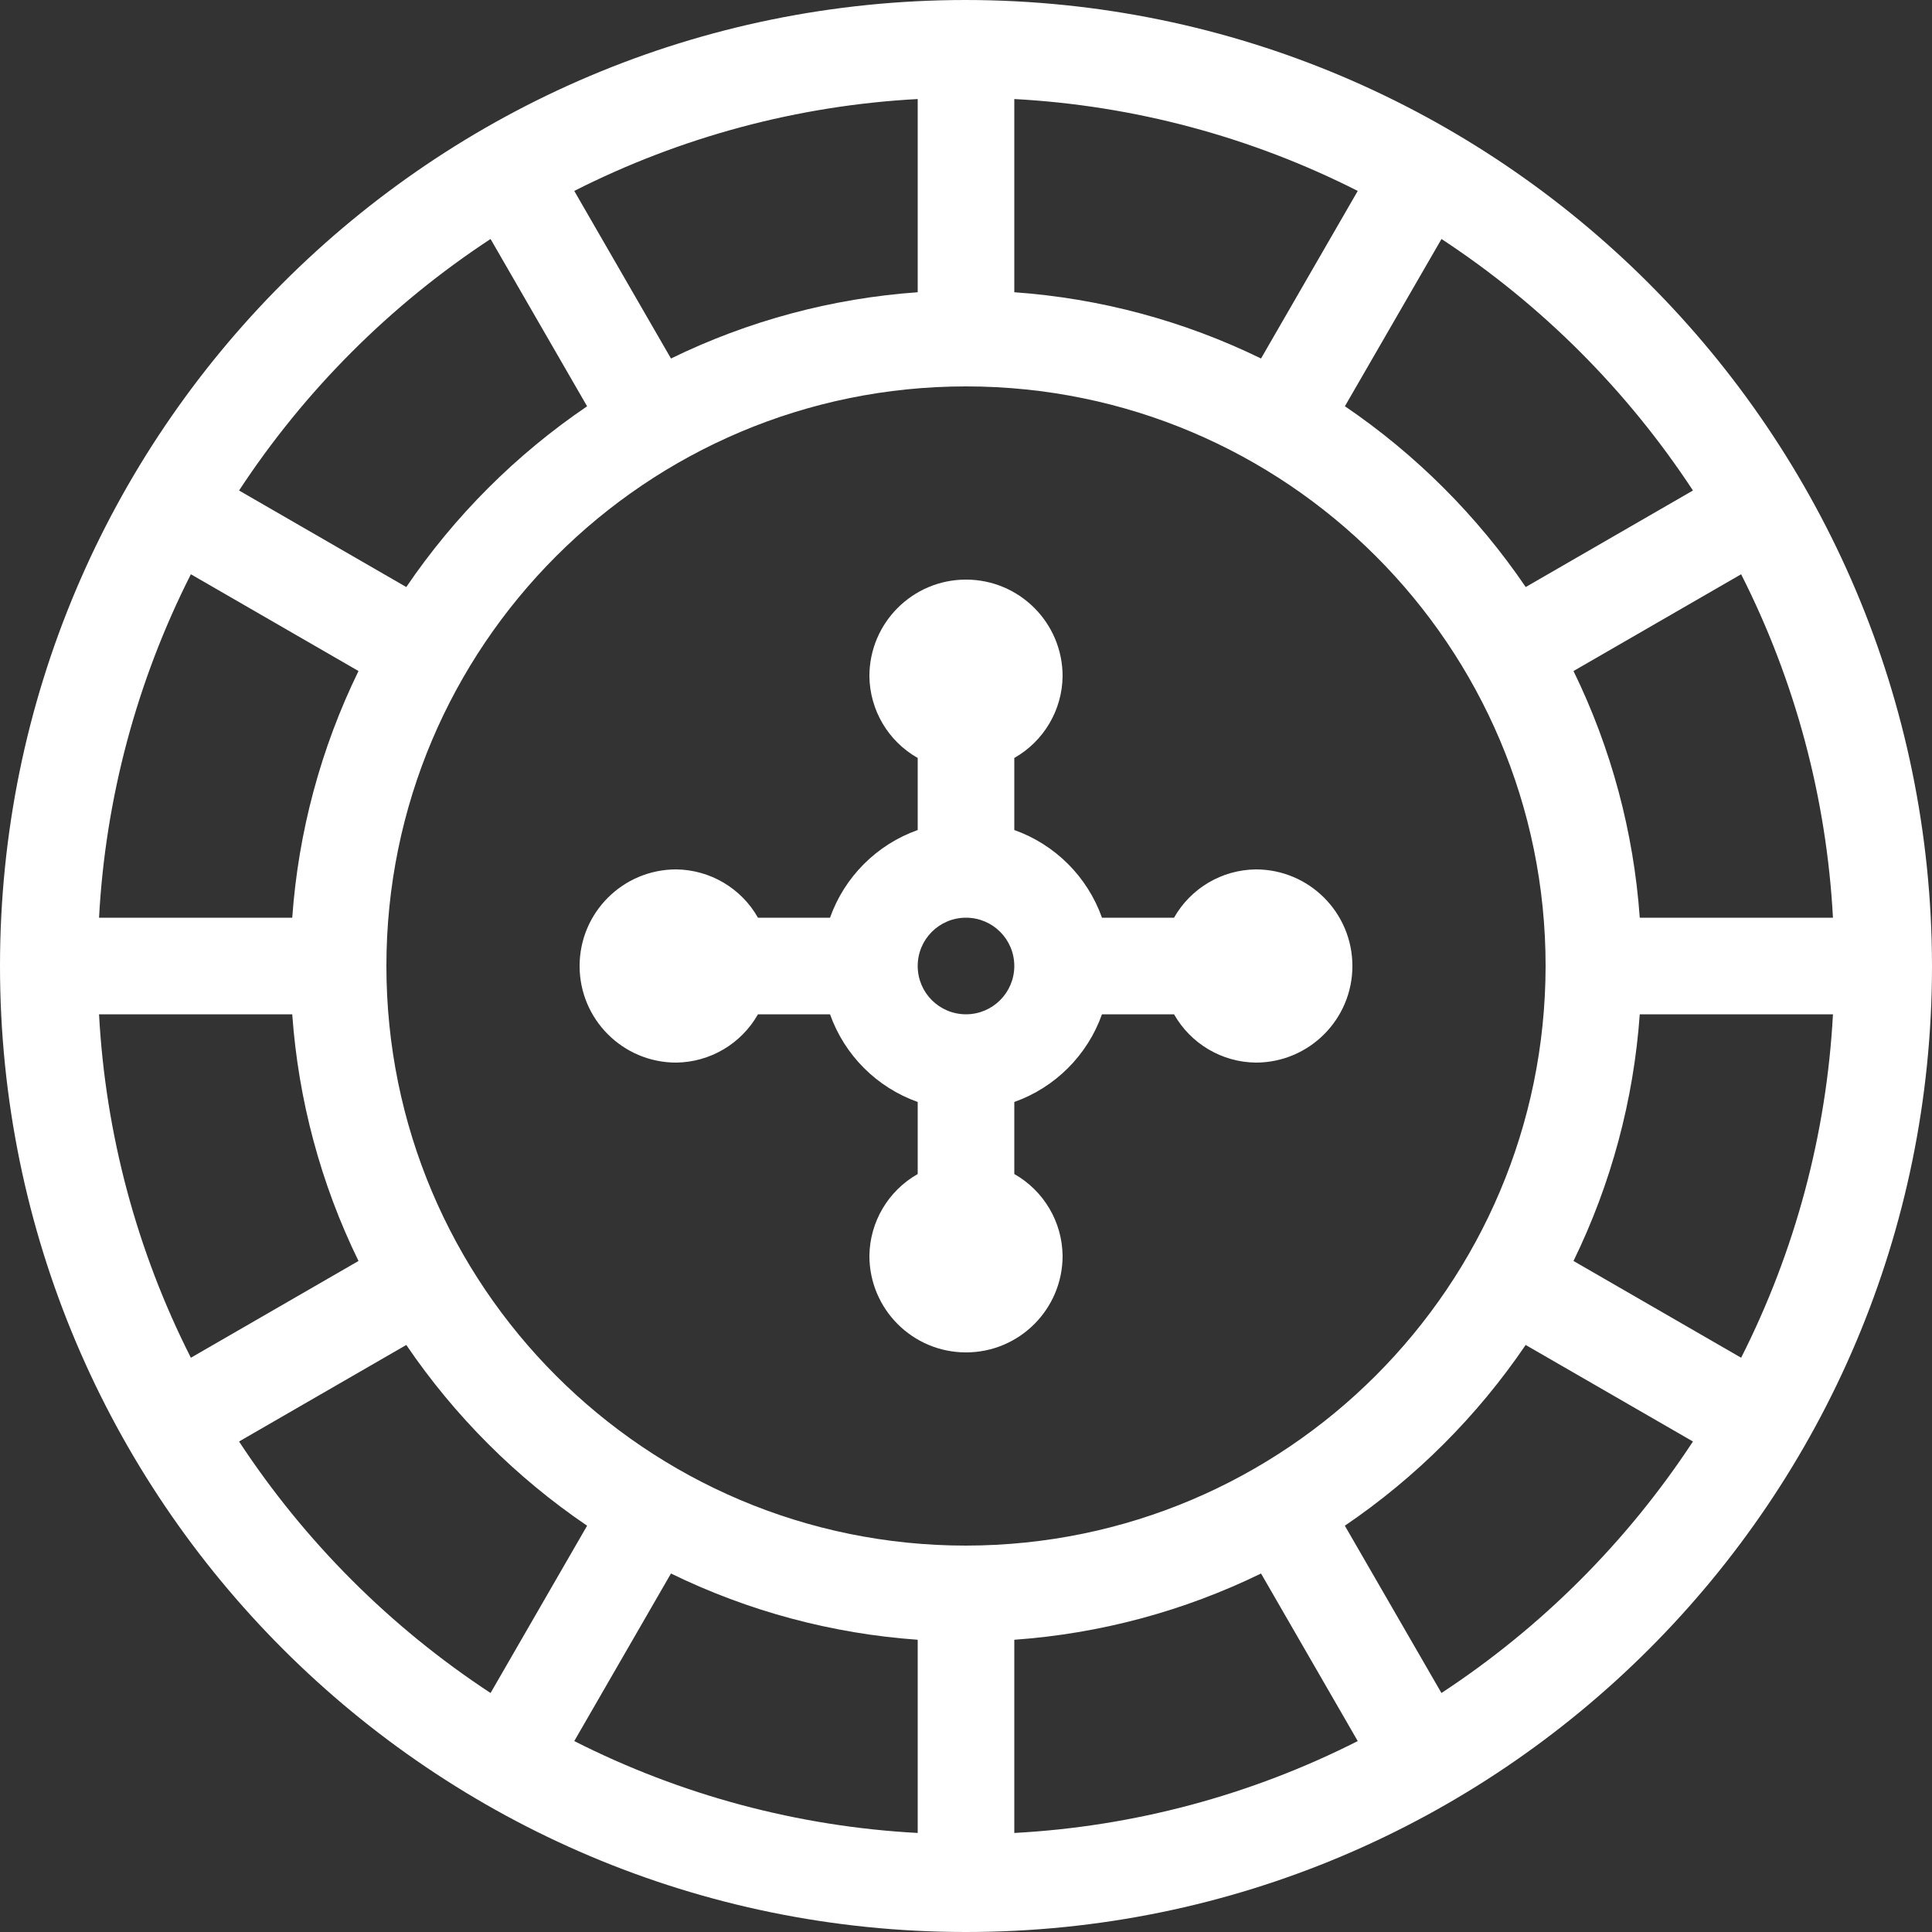 <?xml version="1.0" encoding="UTF-8"?>
<svg width="25px" height="25px" viewBox="0 0 34 34" version="1.1" xmlns="http://www.w3.org/2000/svg" xmlns:xlink="http://www.w3.org/1999/xlink">
    <rect x="0" y="0" width="34" height="34" fill="#333333" stroke="none"/>
    <title>roulette</title>
    <g id="Screens-+-UI-Kit" stroke="none" stroke-width="1" fill="none" fill-rule="evenodd">
        <g id="games-overview" transform="translate(-457, -836)" fill="#FFFFFF" fill-rule="nonzero">
            <g id="Group-53" transform="translate(99, 731)">
                <g id="Group-52" transform="translate(76.5, 0)">
                    <g id="Group-21" transform="translate(268.5, 0)">
                        <g id="roulette-2" transform="translate(13, 105)">
                            <path d="M17,0 C7.611,0 0,7.611 0,17 C0,26.389 7.611,34 17,34 C26.389,34 34,26.389 34,17 C33.989,7.616 26.384,0.011 17,0 Z M30.641,23.894 L27.691,22.191 C28.354,20.832 28.75,19.358 28.857,17.85 L32.257,17.85 C32.144,19.955 31.593,22.013 30.641,23.894 Z M16.15,28.857 L16.15,32.257 C14.045,32.144 11.986,31.593 10.106,30.64 L11.808,27.691 C13.168,28.355 14.642,28.75 16.15,28.857 L16.15,28.857 Z M17.85,28.857 C19.358,28.75 20.832,28.355 22.192,27.691 L23.894,30.64 C22.014,31.593 19.955,32.144 17.85,32.257 L17.85,28.857 Z M17,27.2 C11.367,27.2 6.8,22.633 6.8,17 C6.8,11.367 11.367,6.8 17,6.8 C22.633,6.8 27.2,11.367 27.2,17 C27.194,22.631 22.631,27.194 17,27.2 Z M1.743,17.85 L5.143,17.85 C5.25,19.358 5.645,20.832 6.309,22.191 L3.359,23.894 C2.407,22.013 1.856,19.955 1.743,17.85 Z M3.359,10.106 L6.309,11.809 C5.646,13.168 5.25,14.642 5.143,16.15 L1.743,16.15 C1.856,14.045 2.407,11.987 3.359,10.106 Z M17.85,5.143 L17.85,1.743 C19.955,1.856 22.014,2.407 23.894,3.36 L22.192,6.309 C20.832,5.645 19.358,5.25 17.85,5.143 Z M16.15,5.143 C14.642,5.25 13.168,5.645 11.808,6.309 L10.106,3.36 C11.986,2.407 14.045,1.856 16.15,1.743 L16.15,5.143 Z M28.857,16.15 C28.75,14.642 28.355,13.168 27.691,11.809 L30.641,10.106 C31.594,11.987 32.144,14.045 32.257,16.15 L28.857,16.15 Z M29.793,8.632 L26.85,10.331 C25.999,9.079 24.92,8 23.668,7.149 L25.368,4.206 C27.13,5.363 28.636,6.87 29.793,8.632 Z M8.633,4.206 L10.332,7.15 C9.08,8 8.001,9.079 7.15,10.331 L4.207,8.632 C5.364,6.87 6.87,5.363 8.633,4.206 Z M4.207,25.368 L7.15,23.669 C8.001,24.921 9.08,26 10.332,26.85 L8.633,29.794 C6.87,28.637 5.364,27.13 4.207,25.368 L4.207,25.368 Z M25.367,29.794 L23.667,26.85 C24.919,26 25.999,24.921 26.849,23.669 L29.793,25.368 C28.636,27.13 27.13,28.637 25.367,29.794 Z" id="Shape"></path>
                            <path d="M22.1,15.3 C21.503,15.307 20.955,15.631 20.661,16.15 L19.393,16.15 C19.137,15.43 18.57,14.863 17.85,14.607 L17.85,13.339 C18.369,13.044 18.693,12.497 18.7,11.9 C18.7,10.961 17.939,10.2 17,10.2 C16.061,10.2 15.3,10.961 15.3,11.9 C15.307,12.497 15.631,13.045 16.15,13.339 L16.15,14.607 C15.43,14.863 14.863,15.43 14.607,16.15 L13.339,16.15 C13.045,15.631 12.497,15.307 11.9,15.3 C10.961,15.3 10.2,16.061 10.2,17 C10.2,17.939 10.961,18.7 11.9,18.7 C12.497,18.693 13.045,18.369 13.339,17.85 L14.607,17.85 C14.863,18.57 15.43,19.137 16.15,19.393 L16.15,20.661 C15.631,20.956 15.307,21.503 15.3,22.1 C15.3,23.039 16.061,23.8 17,23.8 C17.939,23.8 18.7,23.039 18.7,22.1 C18.693,21.503 18.369,20.955 17.85,20.661 L17.85,19.393 C18.57,19.137 19.137,18.57 19.393,17.85 L20.661,17.85 C20.956,18.369 21.503,18.693 22.1,18.7 C23.039,18.7 23.8,17.939 23.8,17 C23.8,16.061 23.039,15.3 22.1,15.3 L22.1,15.3 Z M17,17.85 C16.53,17.85 16.15,17.47 16.15,17 C16.15,16.53 16.53,16.15 17,16.15 C17.47,16.15 17.85,16.53 17.85,17 C17.85,17.469 17.469,17.85 17,17.85 Z" id="Shape"></path>
                        </g>
                    </g>
                </g>
            </g>
        </g>
    </g>
</svg>